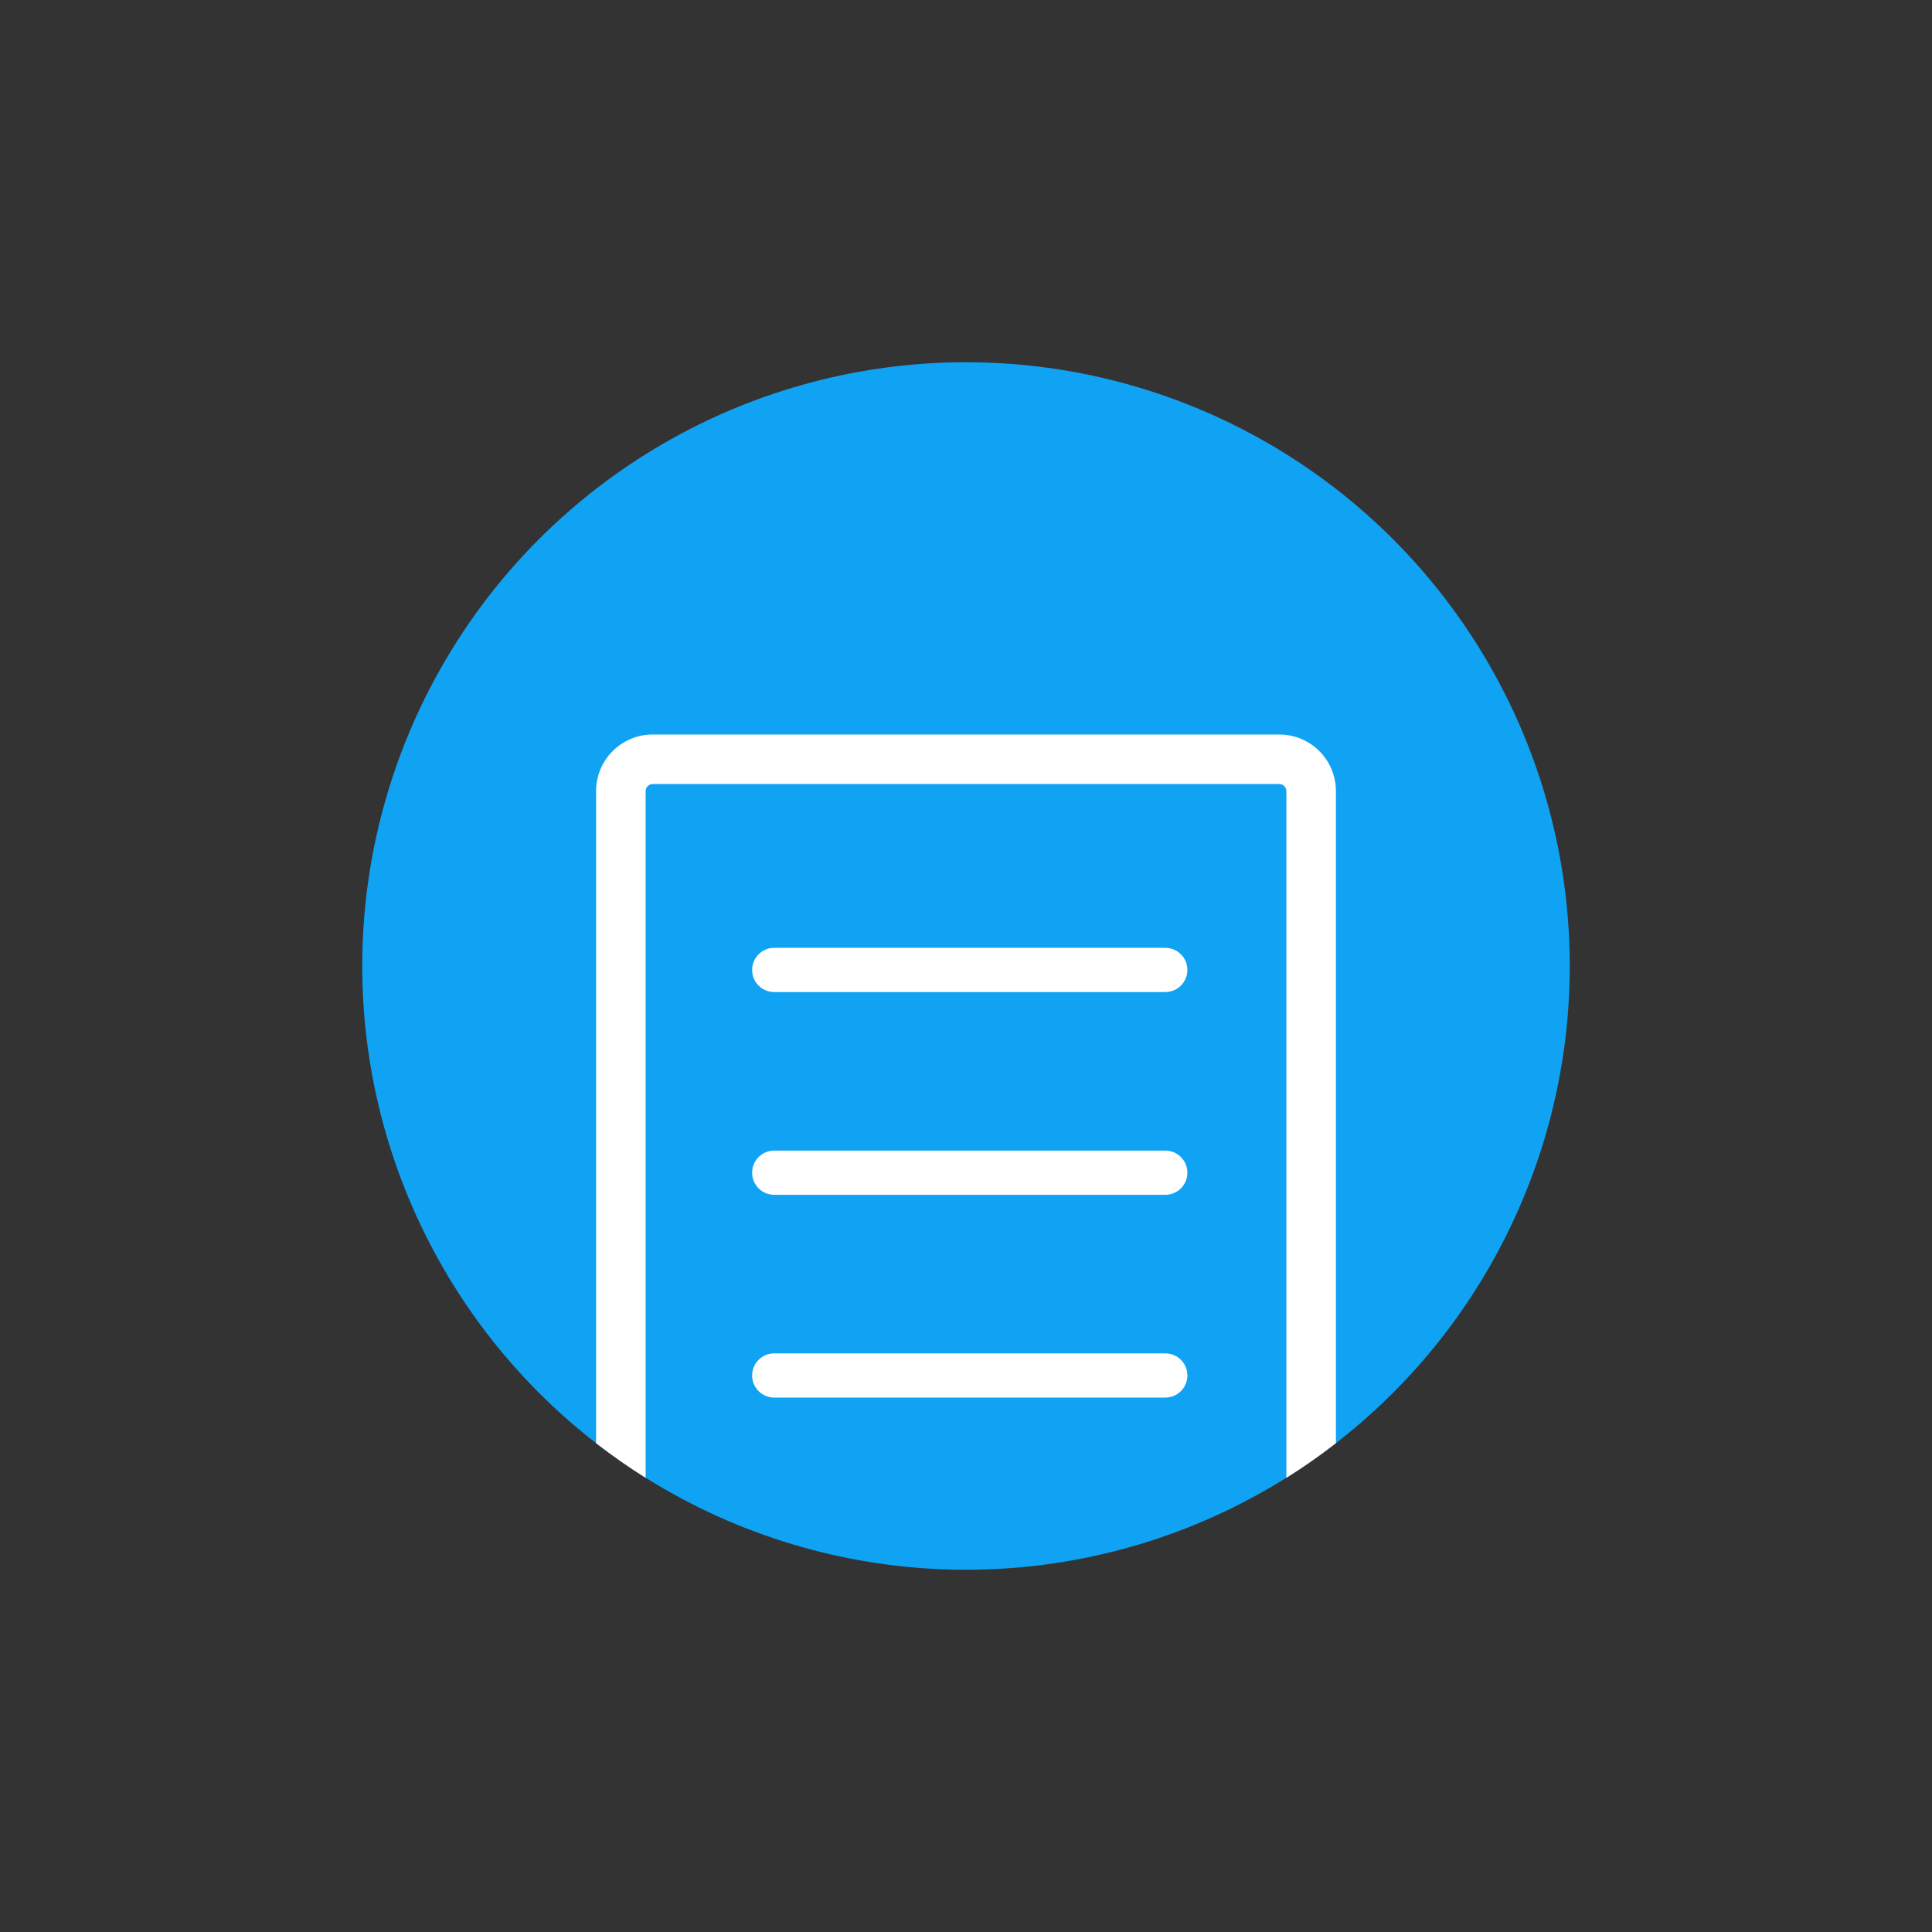 <svg width="400" height="400" viewBox="0 0 400 400" fill="none" xmlns="http://www.w3.org/2000/svg">
<rect x="0" y="0" width="400" height="400" fill="#333333" stroke="none"/>
<circle cx="200" cy="200" r="125" fill="#10A3F4"/>
<path fill-rule="evenodd" clip-rule="evenodd" d="M155.72 200.816C155.72 198.288 157.769 196.238 160.297 196.238H241.259C243.787 196.238 245.836 198.288 245.836 200.816C245.836 203.343 243.787 205.393 241.259 205.393H160.297C157.769 205.393 155.72 203.343 155.72 200.816Z" fill="white"/>
<path fill-rule="evenodd" clip-rule="evenodd" d="M155.72 242.796C155.72 240.268 157.769 238.218 160.297 238.218H241.259C243.787 238.218 245.836 240.268 245.836 242.796C245.836 245.323 243.787 247.373 241.259 247.373H160.297C157.769 247.373 155.72 245.323 155.72 242.796Z" fill="white"/>
<path fill-rule="evenodd" clip-rule="evenodd" d="M155.72 284.775C155.72 282.248 157.769 280.198 160.297 280.198H241.259C243.787 280.198 245.836 282.248 245.836 284.775C245.836 287.303 243.787 289.353 241.259 289.353H160.297C157.769 289.353 155.72 287.303 155.72 284.775Z" fill="white"/>
<path fill-rule="evenodd" clip-rule="evenodd" d="M133.669 305.968V163.792C133.669 162.983 134.325 162.327 135.134 162.327H264.868C265.677 162.327 266.333 162.983 266.333 163.792V305.967C269.874 303.746 273.296 301.353 276.586 298.798V163.792C276.586 157.32 271.34 152.074 264.868 152.074H135.134C128.662 152.074 123.416 157.32 123.416 163.792V298.799C126.707 301.354 130.128 303.747 133.669 305.968Z" fill="white"/>
</svg>
